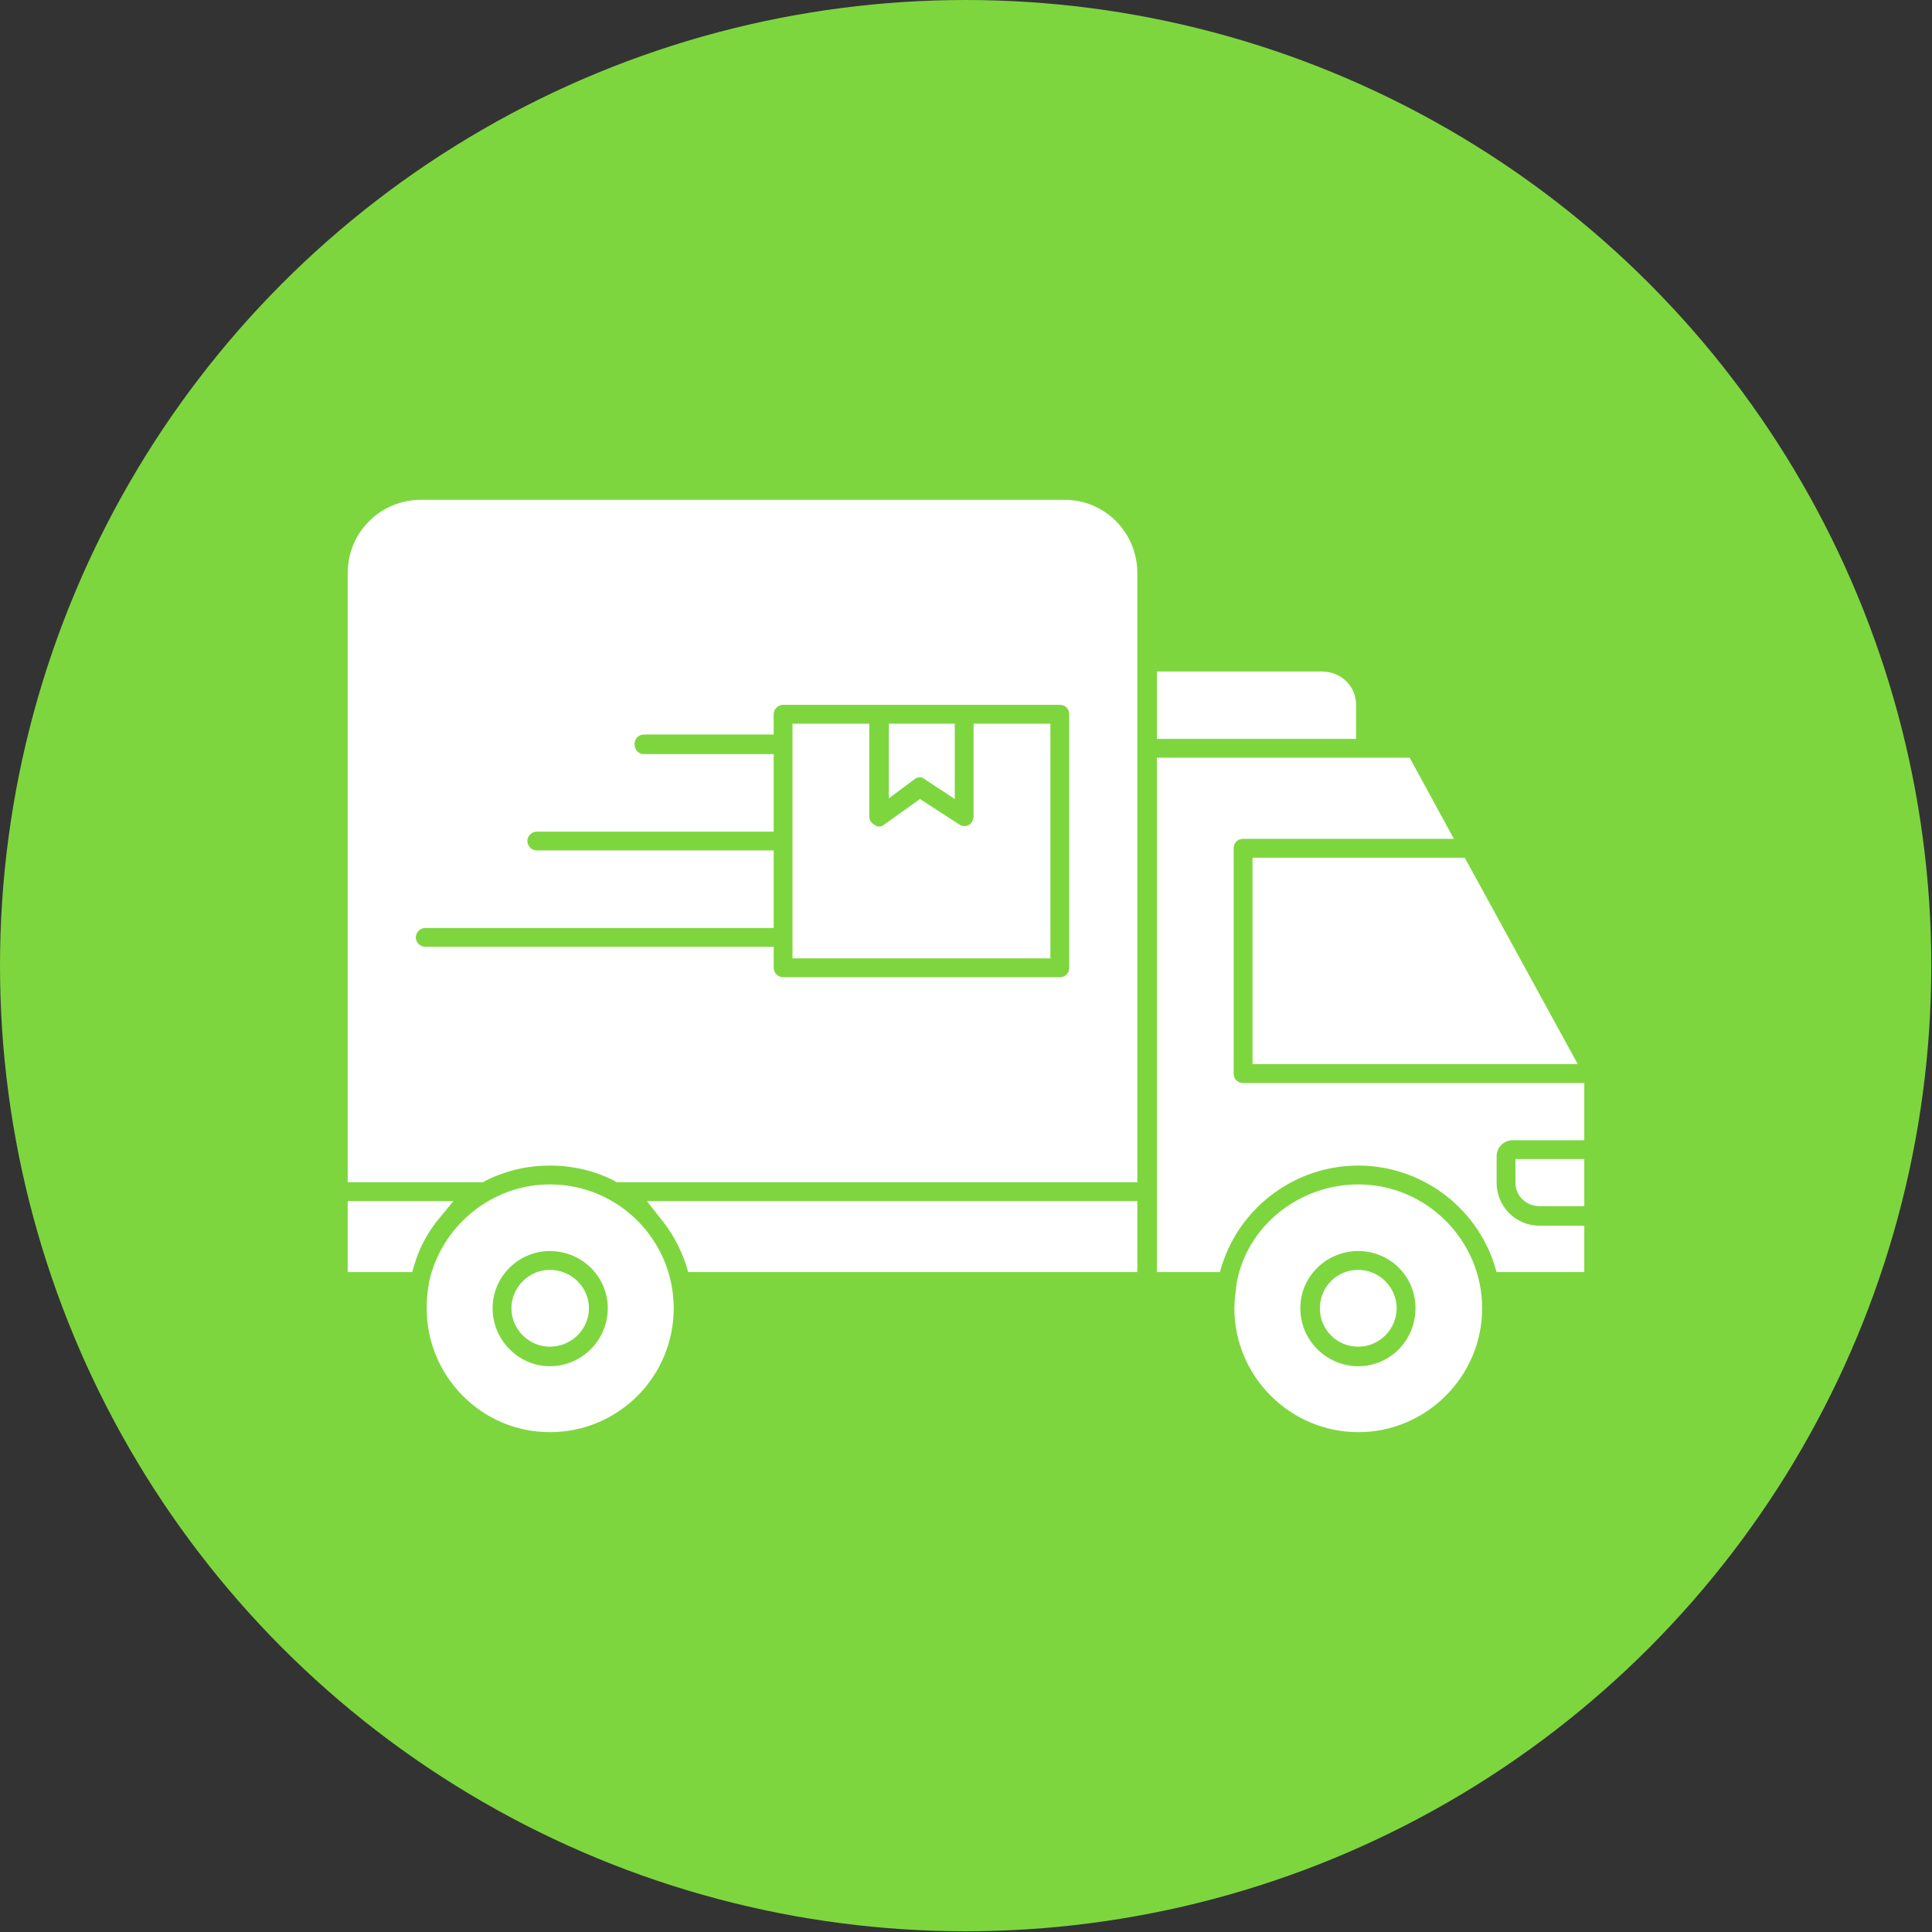 <svg clip-rule="evenodd" fill-rule="evenodd" height="2.667in" image-rendering="optimizeQuality" shape-rendering="geometricPrecision" text-rendering="geometricPrecision" viewBox="0 0 2667 2667" width="2.667in" xmlns="http://www.w3.org/2000/svg"><rect x="0" y="0" width="2667" height="2667" fill="#333333" stroke="none"/><g id="Layer_x0020_1"><circle cx="1333" cy="1333" fill="#7ed63f" r="1333"/><path d="m1068 986c0-7 6-13 13-13h382c8 0 13 6 13 13v350c0 7-5 13-13 13h-382c-7 0-13-6-13-13v-29h-481c-7 0-13-6-13-13s6-13 13-13h481v-107h-327c-7 0-13-6-13-13s6-13 13-13h327v-107h-179c-8 0-13-6-13-14 0-7 5-13 13-13h179zm-309 767c-29 0-53 24-53 53s24 53 53 53c30 0 54-24 54-53s-24-53-54-53zm-187-7c7-24 19-46 35-65l19-23h-146v98h89zm358 60c0-94-76-171-171-171-80 0-150 57-167 136v1c-2 11-3 23-3 34 0 94 76 171 170 171 95 0 171-77 171-171zm-171-79c44 0 80 35 80 79s-36 80-80 80c-43 0-79-36-79-80s36-79 79-79zm811 29v-98h-677l18 23c16 19 28 41 36 65l3 10zm358 50c0-29-24-53-53-53-30 0-53 24-53 53s23 53 53 53c29 0 53-24 53-53zm118 0c0-94-77-171-171-171-81 0-154 57-168 137-1 11-3 23-3 34 0 94 77 171 171 171s171-77 171-171zm-92 0c0 44-35 80-79 80s-80-36-80-80 36-79 80-79 79 35 79 79zm233-206h-95v33c0 18 15 32 33 32h62zm-165-416h-293v285h449zm-76-138h-349v710h87l3-10c26-81 102-137 188-137s162 56 188 137l3 10h121v-64h-62c-33 0-59-27-59-59v-37c0-12 10-22 22-22h99v-79h-471c-8 0-13-6-13-13v-311c0-7 5-13 13-13h291zm-349-119v93h275v-47c0-26-21-46-47-46zm-253 72v128c0 5-3 10-7 12s-9 2-13-1l-54-35-49 35c-2 2-5 3-7 3-3 0-5-1-6-2-5-2-8-7-8-12v-128h-106v324h356v-324zm-117 0v103l35-26c2-2 5-3 8-3 2 0 5 1 7 3l41 27v-104zm343 633v-841c0-56-45-101-100-101h-889c-56 0-101 45-101 101v841h187l3-2c28-14 58-21 89-21s62 7 89 21l3 2z" fill="#fff"/></g></svg>